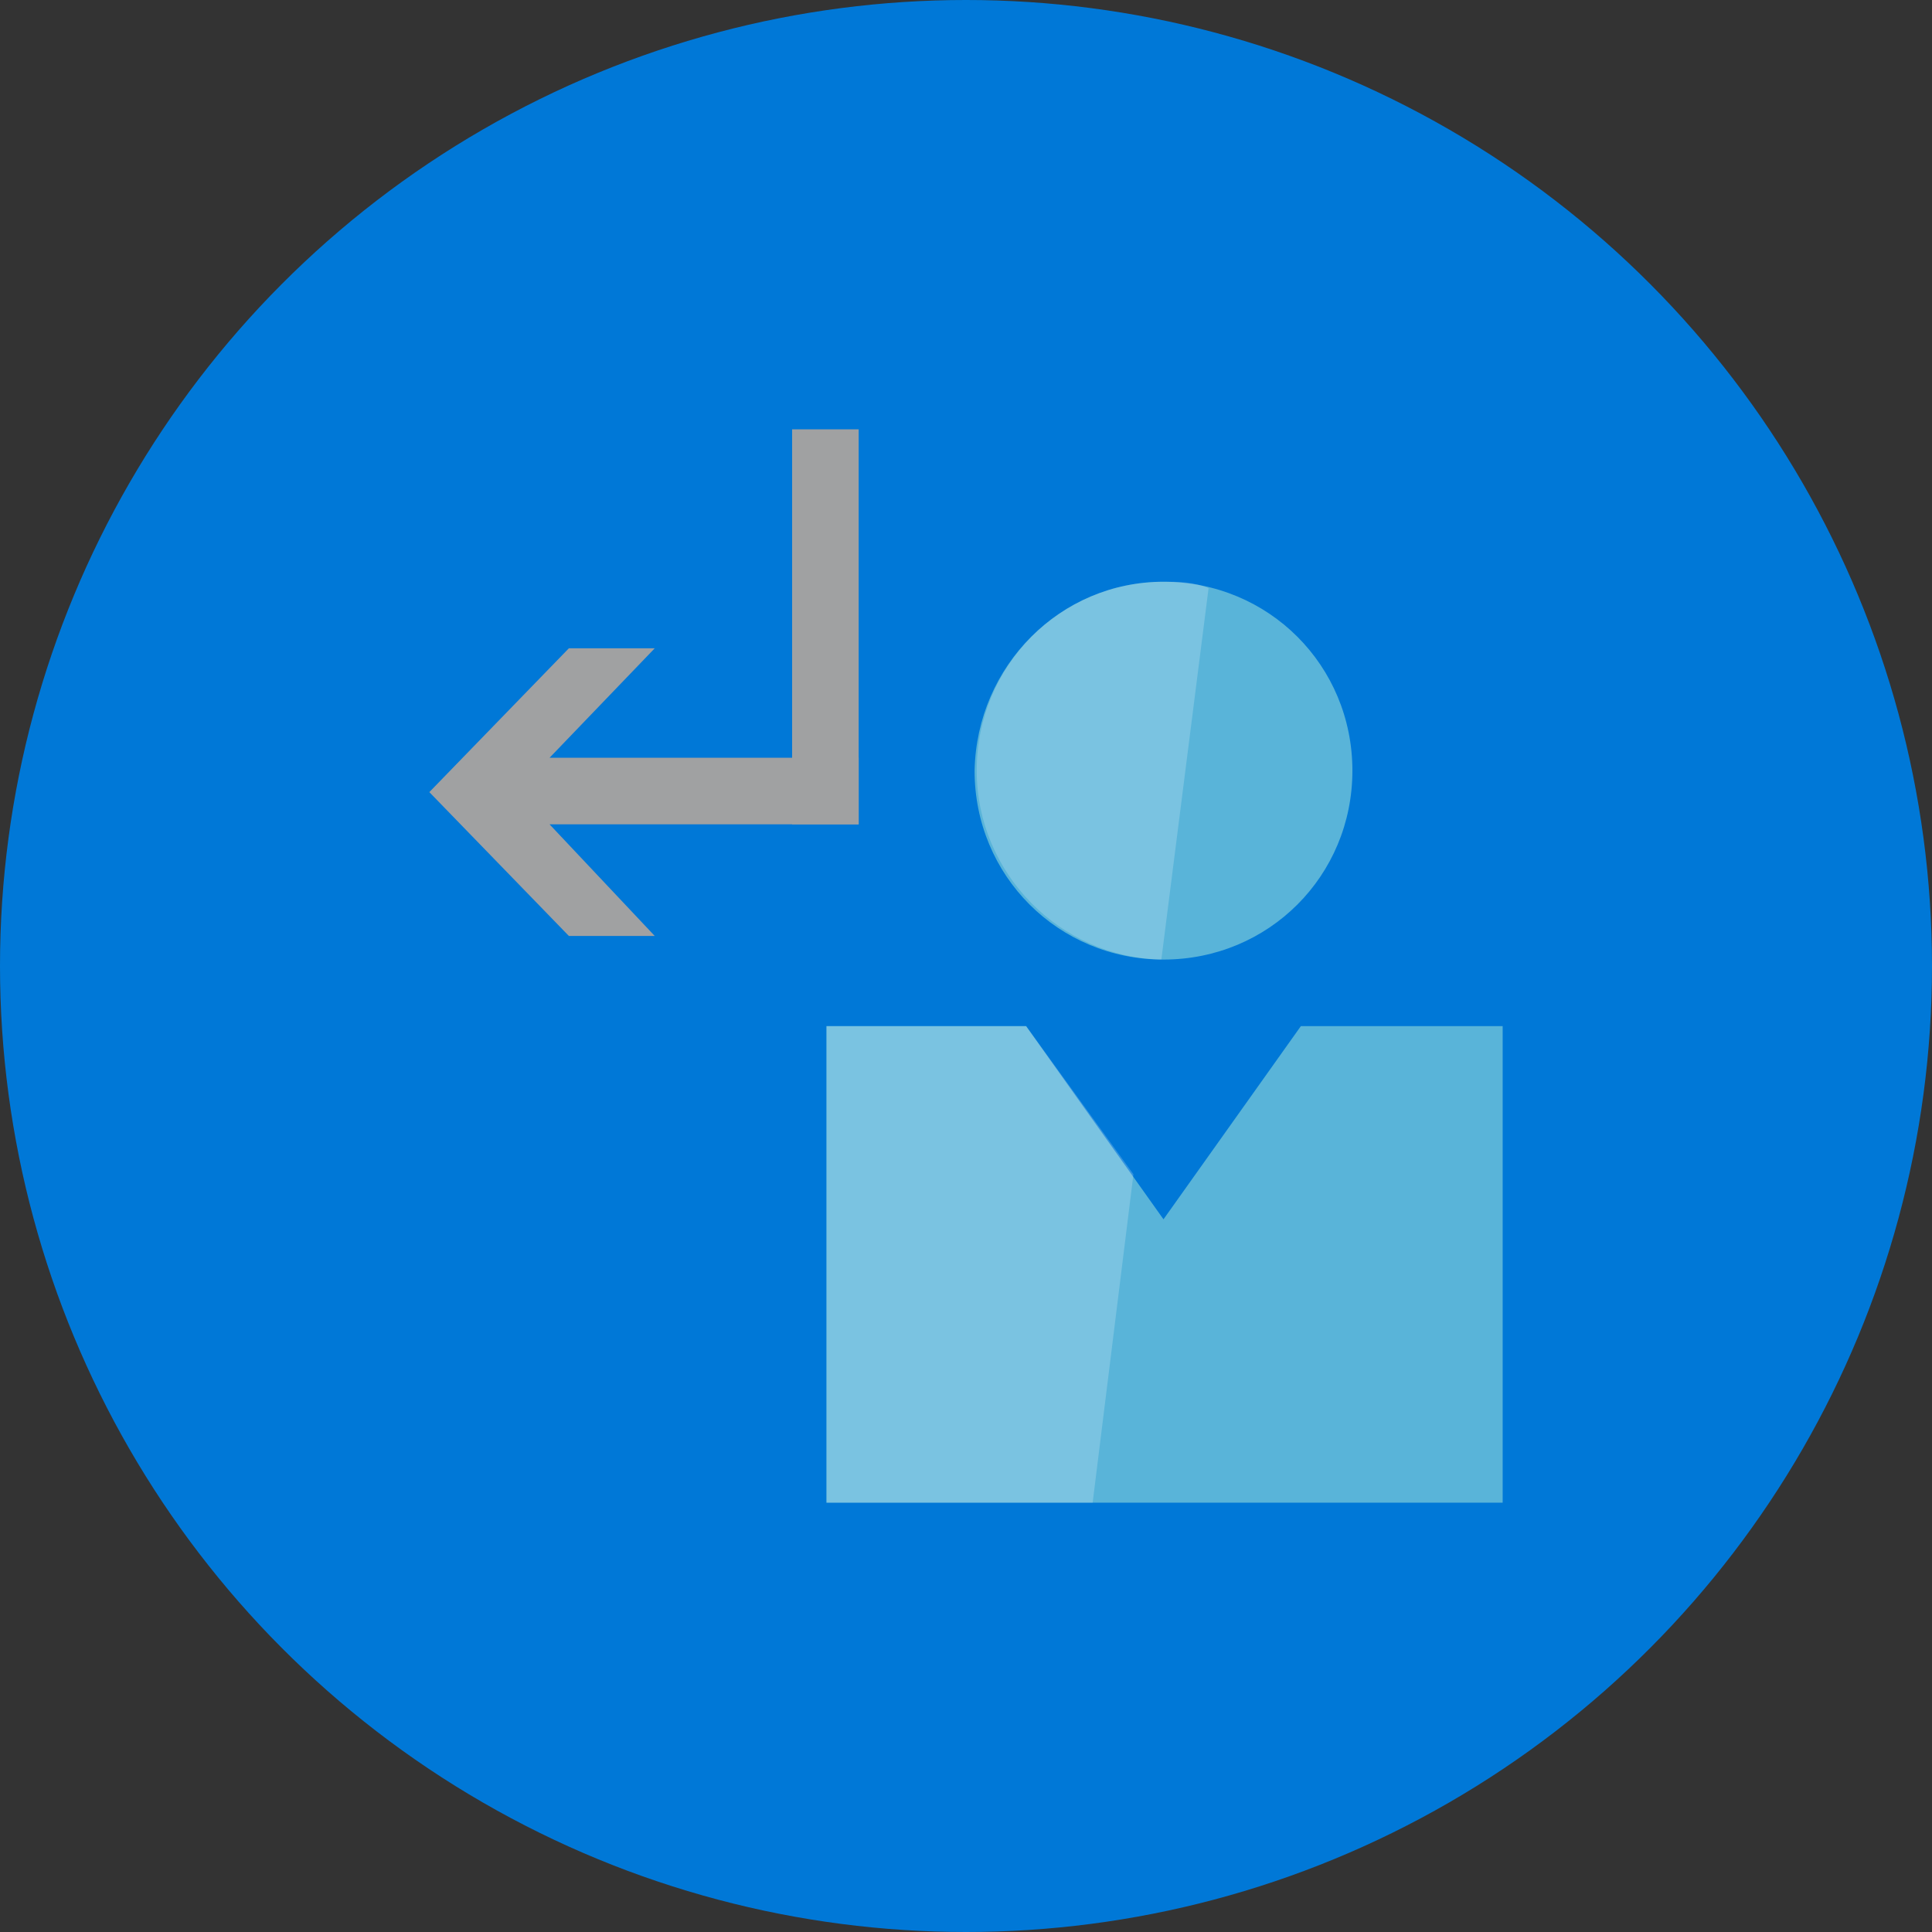 <?xml version="1.0" encoding="UTF-8" standalone="no"?>
<svg width="90px" height="90px" viewBox="0 0 90 90" version="1.1" xmlns="http://www.w3.org/2000/svg" xmlns:xlink="http://www.w3.org/1999/xlink">
  <rect x="0" y="0" width="90" height="90" fill="#333333" stroke="none"/>
  <!-- Generator: Sketch 41.2 (35397) - http://www.bohemiancoding.com/sketch -->
  <title>Compute-&amp;-Networking-copy_Amazon-EC2-Instance</title>
  <desc>Created with Sketch.</desc>
  <defs></defs>
  <g id="Page-1" stroke="none" stroke-width="1" fill="none" fill-rule="evenodd">
    <g id="blank">
      <g id="Page-1">
        <g id="blank">
          <g id="Page-1">
            <g id="Compute-&amp;-Networking-copy_Amazon-EC2-Instance">
              <g id="Layer_1" fill="#0078D7">
                <circle id="Oval-1" cx="45" cy="45" r="45"></circle>
              </g>
              <g id="UserDefinedRoute" transform="translate(20, 20)">
                <g id="Layer_1">
                  <path d="M43,15.9 C43,20.8 39.1,24.7 34.2,24.7 C29.3,24.7 25.4,20.8 25.4,15.9 C25.5,11 29.4,7.1 34.2,7.1 C39.1,7.1 43,11 43,15.9" id="Shape" fill="#59B4D9"></path>
                  <polygon id="Shape" fill="#59B4D9" points="40.6 27.8 34.2 36.8 27.8 27.8 18.5 27.8 18.5 50 50 50 50 27.8"></polygon>
                  <path d="M25.5,15.9 C25.5,20.7 29.4,24.6 34.1,24.7 L36.3,7.4 C35.6,7.1 34.9,7.1 34.2,7.1 C29.4,7.1 25.5,11 25.5,15.9" id="Shape" fill="#FFFFFF" opacity="0.2"></path>
                  <polygon id="Shape" fill="#FFFFFF" opacity="0.2" points="27.8 27.8 18.5 27.8 18.5 50 30.9 50 32.8 34.7"></polygon>
                  <polygon id="Shape" fill="#A0A1A2" points="5.6 18.4 10.5 23.6 6.5 23.6 0 16.9 6.5 10.2 10.5 10.2 5.6 15.3 20 15.3 20 18.4"></polygon>
                  <polygon id="Shape" fill="#A0A1A2" points="20 0 20 18.4 16.9 18.4 16.9 0"></polygon>
                </g>
              </g>
            </g>
          </g>
        </g>
      </g>
    </g>
  </g>
</svg>